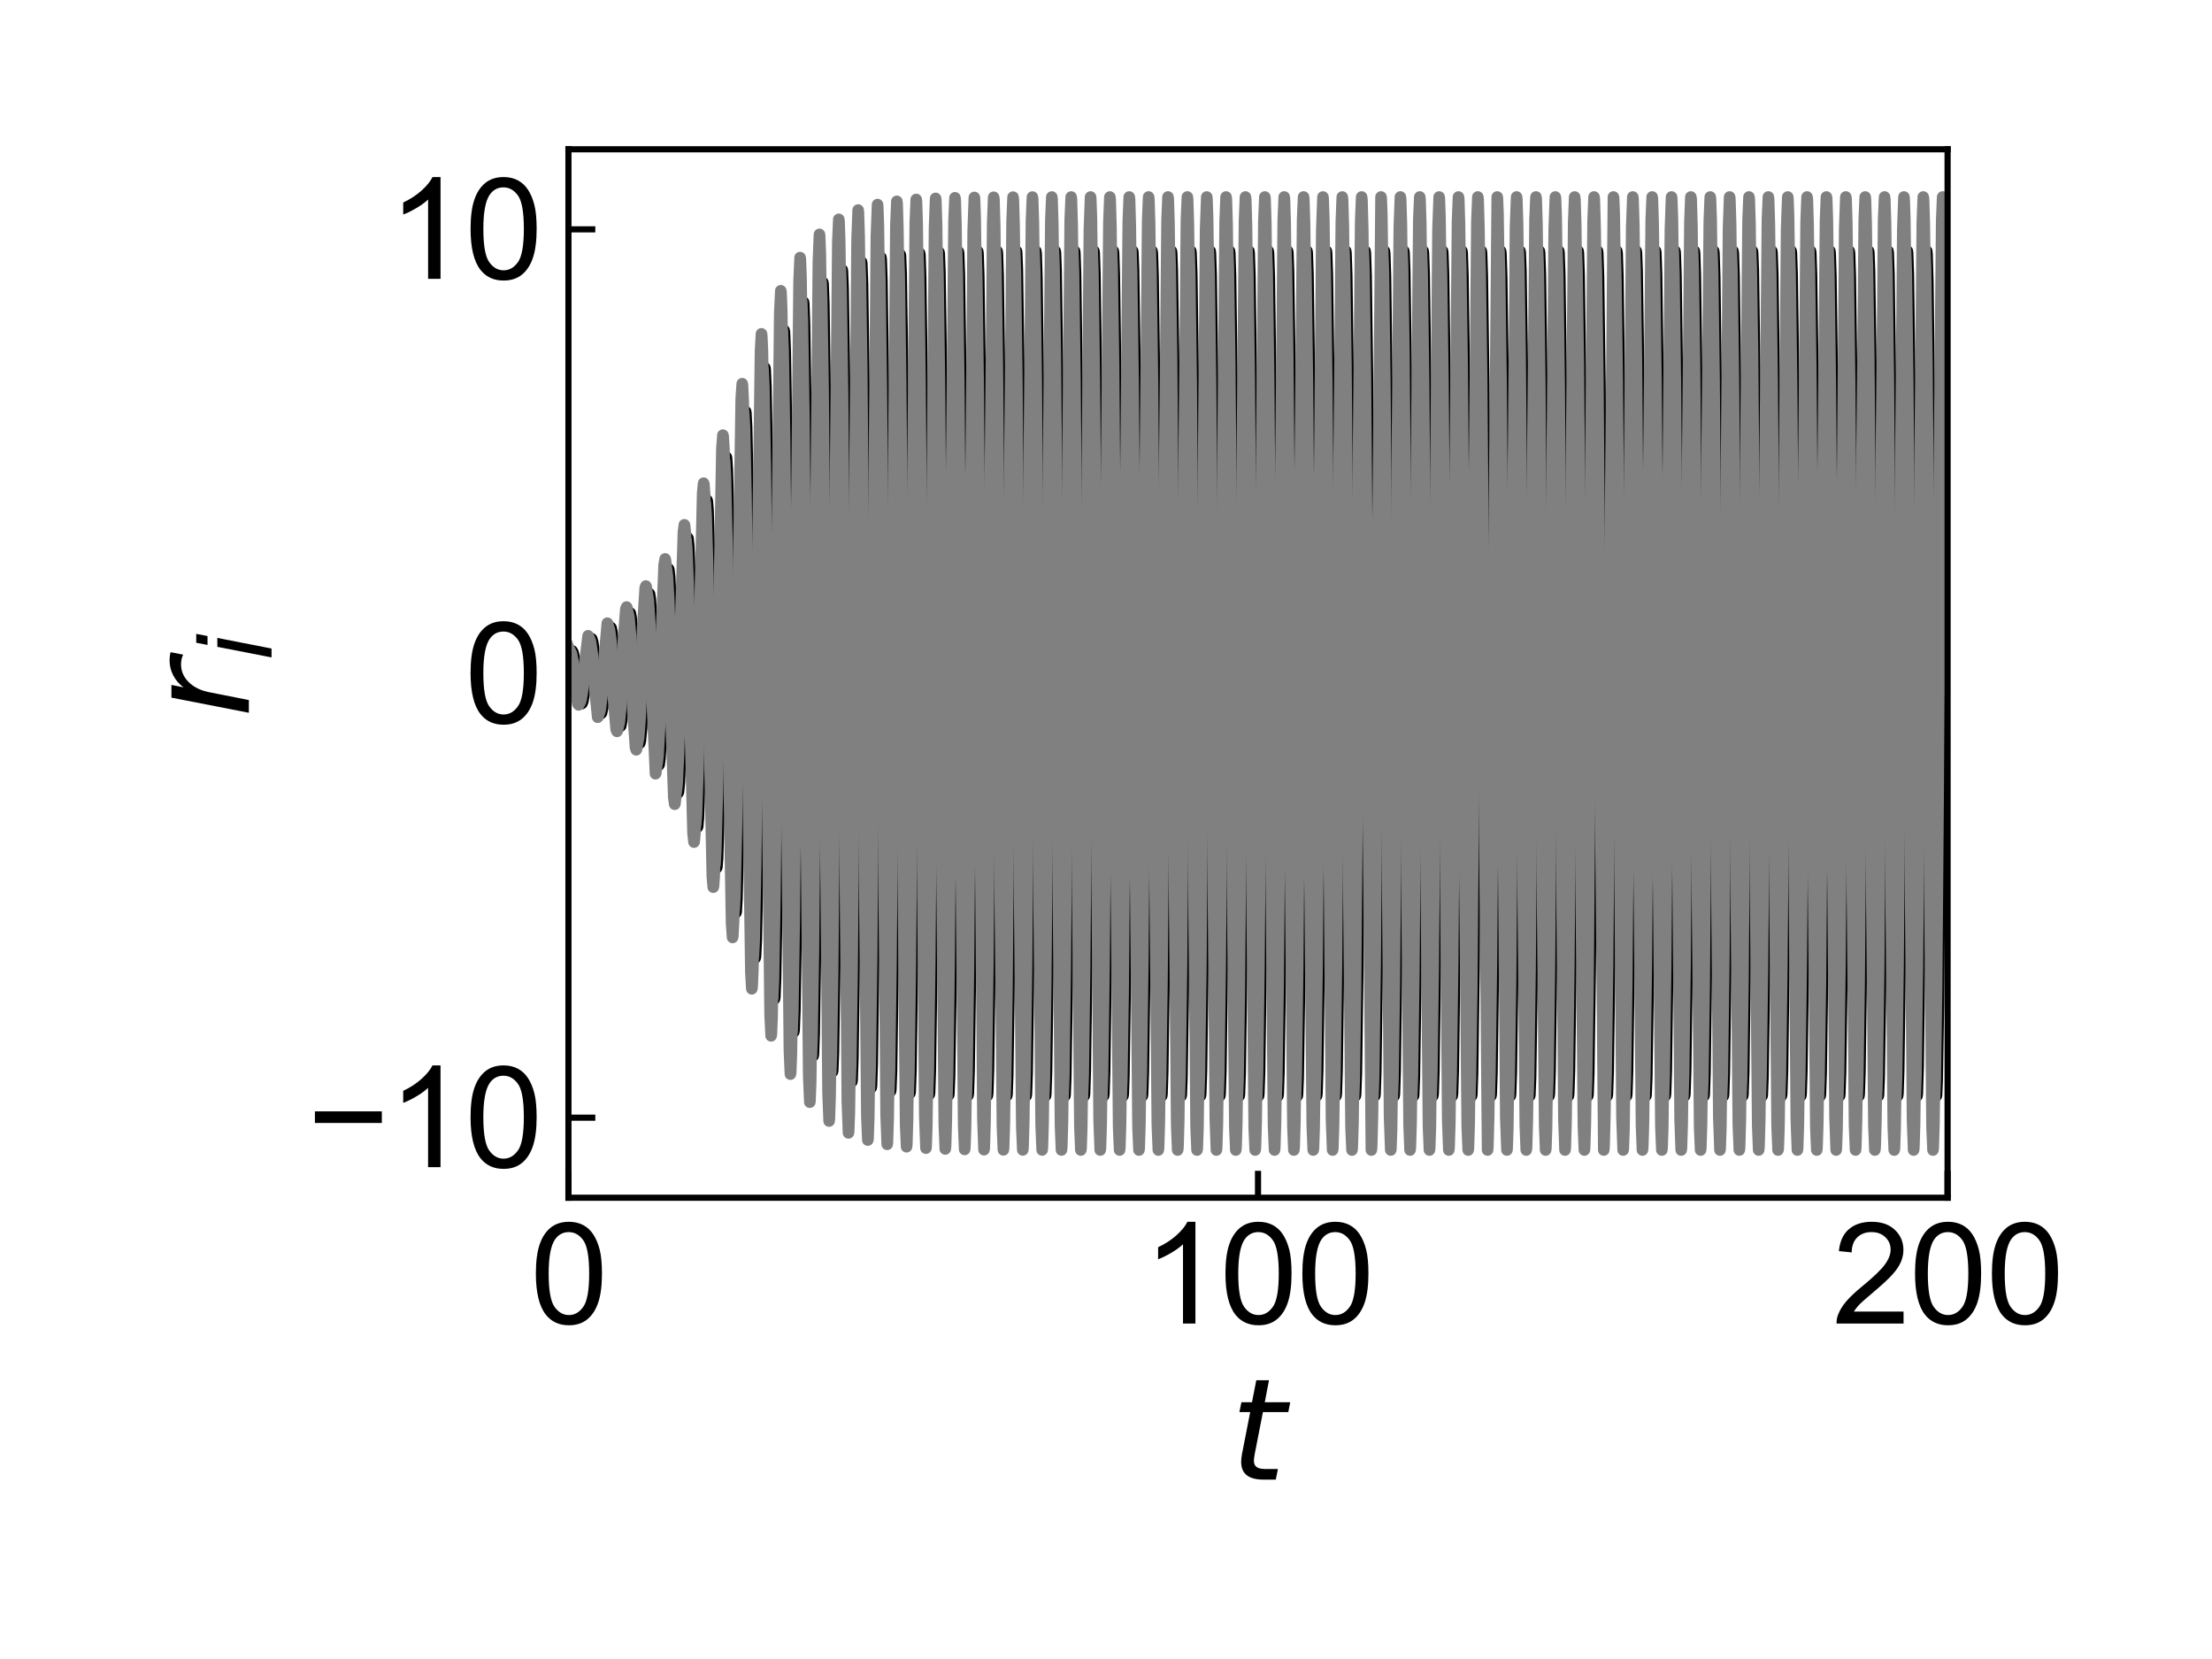 <?xml version="1.0" encoding="utf-8" standalone="no"?>
<!DOCTYPE svg PUBLIC "-//W3C//DTD SVG 1.1//EN"
  "http://www.w3.org/Graphics/SVG/1.1/DTD/svg11.dtd">
<svg xmlns:xlink="http://www.w3.org/1999/xlink" width="288pt" height="216pt" viewBox="0 0 288 216" xmlns="http://www.w3.org/2000/svg" version="1.1">
 <defs>
  <style type="text/css">*{stroke-linejoin: round; stroke-linecap: butt}</style>
 </defs>
 <g id="figure_1">
  <g id="patch_1">
   <path d="M 0 216 
L 288 216 
L 288 0 
L 0 0 
L 0 216 
z
" style="fill: none"/>
  </g>
  <g id="axes_1">
   <g id="patch_2">
    <path d="M 74.01 155.94 
L 253.575 155.94 
L 253.575 19.44 
L 74.01 19.44 
L 74.01 155.94 
z
" style="fill: none"/>
   </g>
   <g id="matplotlib.axis_1">
    <g id="xtick_1">
     <g id="line2d_1">
      <defs>
       <path id="m7b4396d4ba" d="M 0 0 
L 0 -3.5 
" style="stroke: #000000; stroke-width: 0.8"/>
      </defs>
      <g>
       <use xlink:href="#m7b4396d4ba" x="74.01" y="155.94" style="stroke: #000000; stroke-width: 0.8"/>
      </g>
     </g>
     <g id="text_1">
      <!-- 0 -->
      <g transform="translate(69.005 172.324) scale(0.18 -0.18)">
       <defs>
        <path id="ArialMT-30" d="M 266 2259 
Q 266 3072 433 3567 
Q 600 4063 929 4331 
Q 1259 4600 1759 4600 
Q 2128 4600 2406 4451 
Q 2684 4303 2865 4023 
Q 3047 3744 3150 3342 
Q 3253 2941 3253 2259 
Q 3253 1453 3087 958 
Q 2922 463 2592 192 
Q 2263 -78 1759 -78 
Q 1097 -78 719 397 
Q 266 969 266 2259 
z
M 844 2259 
Q 844 1131 1108 757 
Q 1372 384 1759 384 
Q 2147 384 2411 759 
Q 2675 1134 2675 2259 
Q 2675 3391 2411 3762 
Q 2147 4134 1753 4134 
Q 1366 4134 1134 3806 
Q 844 3388 844 2259 
z
" transform="scale(0.016)"/>
       </defs>
       <use xlink:href="#ArialMT-30"/>
      </g>
     </g>
    </g>
    <g id="xtick_2">
     <g id="line2d_2">
      <g>
       <use xlink:href="#m7b4396d4ba" x="163.792" y="155.94" style="stroke: #000000; stroke-width: 0.8"/>
      </g>
     </g>
     <g id="text_2">
      <!-- 100 -->
      <g transform="translate(148.778 172.324) scale(0.18 -0.18)">
       <defs>
        <path id="ArialMT-31" d="M 2384 0 
L 1822 0 
L 1822 3584 
Q 1619 3391 1289 3197 
Q 959 3003 697 2906 
L 697 3450 
Q 1169 3672 1522 3987 
Q 1875 4303 2022 4600 
L 2384 4600 
L 2384 0 
z
" transform="scale(0.016)"/>
       </defs>
       <use xlink:href="#ArialMT-31"/>
       <use xlink:href="#ArialMT-30" x="55.615"/>
       <use xlink:href="#ArialMT-30" x="111.23"/>
      </g>
     </g>
    </g>
    <g id="xtick_3">
     <g id="line2d_3">
      <g>
       <use xlink:href="#m7b4396d4ba" x="253.575" y="155.94" style="stroke: #000000; stroke-width: 0.8"/>
      </g>
     </g>
     <g id="text_3">
      <!-- 200 -->
      <g transform="translate(238.56 172.324) scale(0.18 -0.18)">
       <defs>
        <path id="ArialMT-32" d="M 3222 541 
L 3222 0 
L 194 0 
Q 188 203 259 391 
Q 375 700 629 1000 
Q 884 1300 1366 1694 
Q 2113 2306 2375 2664 
Q 2638 3022 2638 3341 
Q 2638 3675 2398 3904 
Q 2159 4134 1775 4134 
Q 1369 4134 1125 3890 
Q 881 3647 878 3216 
L 300 3275 
Q 359 3922 746 4261 
Q 1134 4600 1788 4600 
Q 2447 4600 2831 4234 
Q 3216 3869 3216 3328 
Q 3216 3053 3103 2787 
Q 2991 2522 2730 2228 
Q 2469 1934 1863 1422 
Q 1356 997 1212 845 
Q 1069 694 975 541 
L 3222 541 
z
" transform="scale(0.016)"/>
       </defs>
       <use xlink:href="#ArialMT-32"/>
       <use xlink:href="#ArialMT-30" x="55.615"/>
       <use xlink:href="#ArialMT-30" x="111.23"/>
      </g>
     </g>
    </g>
    <g id="text_4">
     <!-- $t$ -->
     <g transform="translate(160.192 192.786) scale(0.18 -0.18)">
      <defs>
       <path id="DejaVuSans-Oblique-74" d="M 2706 3500 
L 2619 3053 
L 1472 3053 
L 1100 1153 
Q 1081 1047 1072 975 
Q 1063 903 1063 863 
Q 1063 663 1183 572 
Q 1303 481 1569 481 
L 2150 481 
L 2053 0 
L 1503 0 
Q 991 0 739 200 
Q 488 400 488 806 
Q 488 878 497 964 
Q 506 1050 525 1153 
L 897 3053 
L 409 3053 
L 500 3500 
L 978 3500 
L 1172 4494 
L 1747 4494 
L 1556 3500 
L 2706 3500 
z
" transform="scale(0.016)"/>
      </defs>
      <use xlink:href="#DejaVuSans-Oblique-74" transform="translate(0 0.781)"/>
     </g>
    </g>
   </g>
   <g id="matplotlib.axis_2">
    <g id="ytick_1">
     <g id="line2d_4">
      <defs>
       <path id="mf463e1590d" d="M 0 0 
L 3.5 0 
" style="stroke: #000000; stroke-width: 0.8"/>
      </defs>
      <g>
       <use xlink:href="#mf463e1590d" x="74.01" y="145.52" style="stroke: #000000; stroke-width: 0.8"/>
      </g>
     </g>
     <g id="text_5">
      <!-- −10 -->
      <g transform="translate(39.977 151.962) scale(0.18 -0.18)">
       <defs>
        <path id="ArialMT-2212" d="M 3381 1997 
L 356 1997 
L 356 2522 
L 3381 2522 
L 3381 1997 
z
" transform="scale(0.016)"/>
       </defs>
       <use xlink:href="#ArialMT-2212"/>
       <use xlink:href="#ArialMT-31" x="58.398"/>
       <use xlink:href="#ArialMT-30" x="114.014"/>
      </g>
     </g>
    </g>
    <g id="ytick_2">
     <g id="line2d_5">
      <g>
       <use xlink:href="#mf463e1590d" x="74.01" y="87.69" style="stroke: #000000; stroke-width: 0.8"/>
      </g>
     </g>
     <g id="text_6">
      <!-- 0 -->
      <g transform="translate(60.5 94.132) scale(0.18 -0.18)">
       <use xlink:href="#ArialMT-30"/>
      </g>
     </g>
    </g>
    <g id="ytick_3">
     <g id="line2d_6">
      <g>
       <use xlink:href="#mf463e1590d" x="74.01" y="29.86" style="stroke: #000000; stroke-width: 0.8"/>
      </g>
     </g>
     <g id="text_7">
      <!-- 10 -->
      <g transform="translate(50.491 36.302) scale(0.18 -0.18)">
       <use xlink:href="#ArialMT-31"/>
       <use xlink:href="#ArialMT-30" x="55.615"/>
      </g>
     </g>
    </g>
    <g id="text_8">
     <!-- $r_i$ -->
     <g transform="translate(32.4 93.45) rotate(-90) scale(0.18 -0.18)">
      <defs>
       <path id="DejaVuSans-Oblique-72" d="M 2853 2969 
Q 2766 3016 2653 3041 
Q 2541 3066 2413 3066 
Q 1953 3066 1609 2717 
Q 1266 2369 1153 1784 
L 800 0 
L 225 0 
L 909 3500 
L 1484 3500 
L 1375 2956 
Q 1603 3259 1920 3421 
Q 2238 3584 2597 3584 
Q 2691 3584 2781 3573 
Q 2872 3563 2963 3538 
L 2853 2969 
z
" transform="scale(0.016)"/>
       <path id="DejaVuSans-Oblique-69" d="M 1172 4863 
L 1747 4863 
L 1606 4134 
L 1031 4134 
L 1172 4863 
z
M 909 3500 
L 1484 3500 
L 800 0 
L 225 0 
L 909 3500 
z
" transform="scale(0.016)"/>
      </defs>
      <use xlink:href="#DejaVuSans-Oblique-72"/>
      <use xlink:href="#DejaVuSans-Oblique-69" transform="translate(41.113 -16.406) scale(0.7)"/>
     </g>
    </g>
   </g>
   <g id="line2d_7">
    <path d="M 74.01 86.268 
L 74.297 84.911 
L 74.477 84.735 
L 74.486 84.74 
L 74.612 84.952 
L 74.809 85.822 
L 75.195 88.812 
L 75.617 91.441 
L 75.752 91.598 
L 75.779 91.579 
L 75.896 91.293 
L 76.102 90.046 
L 77 83.148 
L 77.054 83.192 
L 77.179 83.614 
L 77.404 85.361 
L 78.248 92.909 
L 78.329 92.818 
L 78.472 92.135 
L 78.724 89.579 
L 79.442 81.774 
L 79.523 81.695 
L 79.568 81.758 
L 79.694 82.333 
L 79.918 84.671 
L 80.753 94.581 
L 80.825 94.5 
L 80.951 93.824 
L 81.175 91.118 
L 82.01 79.774 
L 82.073 79.85 
L 82.19 80.51 
L 82.405 83.329 
L 83.276 96.776 
L 83.294 96.762 
L 83.375 96.471 
L 83.536 94.807 
L 83.833 88.863 
L 84.407 77.725 
L 84.524 77.273 
L 84.569 77.334 
L 84.677 78.018 
L 84.874 81.095 
L 85.323 92.83 
L 85.682 99.262 
L 85.781 99.616 
L 85.826 99.537 
L 85.934 98.733 
L 86.131 95.177 
L 86.598 81.213 
L 86.939 74.444 
L 87.038 74.062 
L 87.083 74.162 
L 87.191 75.105 
L 87.388 79.204 
L 87.873 95.745 
L 88.205 102.893 
L 88.286 103.229 
L 88.34 103.101 
L 88.457 101.858 
L 88.663 96.71 
L 89.543 70.024 
L 89.579 70.096 
L 89.678 71.029 
L 89.866 75.626 
L 90.243 91.874 
L 90.665 106.621 
L 90.8 107.699 
L 90.836 107.607 
L 90.935 106.519 
L 91.123 101.266 
L 91.509 82.391 
L 91.923 66.302 
L 92.057 65.131 
L 92.093 65.248 
L 92.192 66.507 
L 92.38 72.478 
L 92.775 94.272 
L 93.18 111.716 
L 93.305 112.985 
L 93.341 112.892 
L 93.431 111.768 
L 93.611 105.899 
L 93.961 85.016 
L 94.428 61.083 
L 94.562 59.516 
L 94.598 59.633 
L 94.697 61.123 
L 94.885 68.422 
L 95.272 94.71 
L 95.685 117.146 
L 95.819 118.829 
L 95.855 118.687 
L 95.954 117.006 
L 96.142 108.896 
L 96.538 79.197 
L 96.942 55.368 
L 97.076 53.57 
L 97.112 53.738 
L 97.211 55.611 
L 97.4 64.531 
L 97.795 96.966 
L 98.199 122.813 
L 98.324 124.727 
L 98.369 124.534 
L 98.468 122.475 
L 98.657 112.771 
L 99.061 76.858 
L 99.456 49.911 
L 99.581 47.879 
L 99.626 48.096 
L 99.725 50.325 
L 99.914 60.76 
L 100.318 99.196 
L 100.713 127.91 
L 100.838 130.061 
L 100.883 129.825 
L 100.982 127.447 
L 101.171 116.357 
L 101.584 74.689 
L 101.979 44.993 
L 102.095 43.026 
L 102.14 43.272 
L 102.239 45.771 
L 102.428 57.426 
L 102.841 101.148 
L 103.236 132.276 
L 103.352 134.352 
L 103.397 134.104 
L 103.496 131.515 
L 103.685 119.397 
L 104.098 73.922 
L 104.493 41.522 
L 104.618 39.331 
L 104.654 39.573 
L 104.753 42.22 
L 104.942 54.697 
L 105.355 101.627 
L 105.75 135.145 
L 105.875 137.46 
L 105.911 137.229 
L 106.01 134.556 
L 106.199 121.816 
L 106.603 74.804 
L 106.998 39.579 
L 107.132 36.77 
L 107.168 36.984 
L 107.267 39.654 
L 107.456 52.568 
L 107.86 100.482 
L 108.264 136.944 
L 108.389 139.53 
L 108.425 139.34 
L 108.515 137.063 
L 108.695 125.323 
L 109.054 83.157 
L 109.503 38.651 
L 109.646 35.126 
L 109.682 35.287 
L 109.772 37.519 
L 109.952 49.278 
L 110.311 91.86 
L 110.769 137.544 
L 110.912 140.825 
L 110.948 140.59 
L 111.047 137.774 
L 111.236 124.281 
L 111.649 73.336 
L 112.044 36.77 
L 112.169 34.113 
L 112.205 34.314 
L 112.304 37.053 
L 112.493 50.488 
L 112.897 100.538 
L 113.301 138.796 
L 113.435 141.603 
L 113.471 141.332 
L 113.57 138.391 
L 113.759 124.575 
L 114.181 71.727 
L 114.567 36.1 
L 114.692 33.513 
L 114.728 33.745 
L 114.827 36.592 
L 115.016 50.292 
L 115.42 100.915 
L 115.824 139.325 
L 115.95 142.064 
L 115.985 141.874 
L 116.075 139.511 
L 116.255 127.274 
L 116.614 83.313 
L 117.063 36.899 
L 117.215 33.165 
L 117.242 33.318 
L 117.332 35.582 
L 117.503 46.849 
L 117.844 87.924 
L 118.329 138.851 
L 118.473 142.331 
L 118.508 142.116 
L 118.607 139.297 
L 118.796 125.57 
L 119.2 74.62 
L 119.604 35.793 
L 119.73 32.965 
L 119.774 33.247 
L 119.873 36.246 
L 120.062 50.279 
L 120.484 103.836 
L 120.87 139.876 
L 120.996 142.483 
L 121.031 142.247 
L 121.13 139.364 
L 121.319 125.509 
L 121.732 73.189 
L 122.127 35.612 
L 122.253 32.847 
L 122.288 33.039 
L 122.378 35.42 
L 122.558 47.753 
L 122.917 92.045 
L 123.366 138.801 
L 123.519 142.569 
L 123.545 142.418 
L 123.635 140.146 
L 123.806 128.822 
L 124.147 87.52 
L 124.632 36.294 
L 124.776 32.781 
L 124.811 32.992 
L 124.91 35.814 
L 125.099 49.585 
L 125.503 100.742 
L 125.907 139.76 
L 126.033 142.617 
L 126.077 142.341 
L 126.176 139.345 
L 126.365 125.288 
L 126.787 71.571 
L 127.173 35.38 
L 127.299 32.743 
L 127.334 32.974 
L 127.433 35.849 
L 127.622 49.712 
L 128.026 100.952 
L 128.43 139.854 
L 128.556 142.647 
L 128.6 142.347 
L 128.699 139.3 
L 128.888 125.153 
L 129.31 71.364 
L 129.696 35.296 
L 129.822 32.723 
L 129.858 32.973 
L 129.956 35.898 
L 130.145 49.848 
L 130.558 102.347 
L 130.953 139.934 
L 131.079 142.665 
L 131.115 142.461 
L 131.204 140.045 
L 131.384 127.635 
L 131.743 83.209 
L 132.192 36.441 
L 132.345 32.713 
L 132.372 32.872 
L 132.461 35.176 
L 132.641 47.392 
L 133 91.662 
L 133.458 139.198 
L 133.602 142.674 
L 133.638 142.451 
L 133.736 139.597 
L 133.925 125.762 
L 134.329 74.514 
L 134.733 35.53 
L 134.859 32.705 
L 134.904 32.995 
L 135.002 36.021 
L 135.191 50.137 
L 135.613 103.929 
L 135.999 140.075 
L 136.125 142.679 
L 136.161 142.438 
L 136.259 139.534 
L 136.448 125.616 
L 136.861 73.123 
L 137.256 35.461 
L 137.382 32.7 
L 137.418 32.895 
L 137.507 35.29 
L 137.687 47.666 
L 138.046 92.074 
L 138.495 138.914 
L 138.648 142.68 
L 138.675 142.527 
L 138.764 140.244 
L 138.935 128.889 
L 139.276 87.505 
L 139.761 36.208 
L 139.905 32.697 
L 139.941 32.911 
L 140.039 35.741 
L 140.228 49.54 
L 140.632 100.771 
L 141.036 139.825 
L 141.162 142.681 
L 141.207 142.402 
L 141.305 139.399 
L 141.494 125.32 
L 141.916 71.545 
L 142.302 35.33 
L 142.428 32.696 
L 142.464 32.928 
L 142.562 35.808 
L 142.751 49.688 
L 143.155 100.971 
L 143.559 139.891 
L 143.685 142.683 
L 143.73 142.382 
L 143.828 139.329 
L 144.017 125.17 
L 144.439 71.348 
L 144.825 35.267 
L 144.951 32.696 
L 144.987 32.947 
L 145.085 35.876 
L 145.274 49.836 
L 145.687 102.36 
L 146.082 139.956 
L 146.208 142.685 
L 146.244 142.48 
L 146.333 140.062 
L 146.513 127.644 
L 146.872 83.201 
L 147.321 36.424 
L 147.474 32.697 
L 147.501 32.858 
L 147.59 35.164 
L 147.77 47.385 
L 148.129 91.669 
L 148.587 139.211 
L 148.731 142.686 
L 148.767 142.462 
L 148.865 139.606 
L 149.054 125.766 
L 149.458 74.506 
L 149.862 35.519 
L 149.988 32.696 
L 150.033 32.987 
L 150.131 36.015 
L 150.32 50.136 
L 150.742 103.936 
L 151.128 140.083 
L 151.254 142.685 
L 151.29 142.444 
L 151.388 139.538 
L 151.577 125.617 
L 151.99 73.117 
L 152.385 35.454 
L 152.511 32.695 
L 152.547 32.891 
L 152.636 35.287 
L 152.816 47.666 
L 153.175 92.079 
L 153.624 138.92 
L 153.777 142.684 
L 153.804 142.53 
L 153.893 140.246 
L 154.064 128.888 
L 154.405 87.5 
L 154.89 36.204 
L 155.034 32.694 
L 155.07 32.908 
L 155.168 35.74 
L 155.357 49.542 
L 155.761 100.776 
L 156.165 139.829 
L 156.291 142.683 
L 156.336 142.404 
L 156.434 139.399 
L 156.623 125.318 
L 157.045 71.54 
L 157.431 35.327 
L 157.557 32.694 
L 157.593 32.927 
L 157.691 35.808 
L 157.88 49.69 
L 158.284 100.976 
L 158.688 139.894 
L 158.814 142.685 
L 158.859 142.382 
L 158.957 139.329 
L 159.146 125.167 
L 159.568 71.343 
L 159.954 35.264 
L 160.08 32.695 
L 160.116 32.946 
L 160.214 35.877 
L 160.403 49.839 
L 160.816 102.365 
L 161.211 139.958 
L 161.337 142.686 
L 161.373 142.481 
L 161.472 139.673 
L 161.66 125.911 
L 162.064 74.702 
L 162.468 35.583 
L 162.603 32.697 
L 162.639 32.966 
L 162.738 35.946 
L 162.926 49.989 
L 163.339 102.563 
L 163.734 140.022 
L 163.86 142.686 
L 163.896 142.462 
L 163.995 139.605 
L 164.183 125.763 
L 164.587 74.502 
L 164.991 35.518 
L 165.117 32.696 
L 165.162 32.987 
L 165.261 36.016 
L 165.449 50.139 
L 165.871 103.941 
L 166.257 140.085 
L 166.383 142.685 
L 166.419 142.443 
L 166.518 139.537 
L 166.706 125.614 
L 167.119 73.112 
L 167.514 35.453 
L 167.64 32.695 
L 167.676 32.891 
L 167.766 35.288 
L 167.945 47.669 
L 168.304 92.084 
L 168.753 138.921 
L 168.906 142.684 
L 168.933 142.53 
L 169.023 140.245 
L 169.193 128.886 
L 169.534 87.495 
L 170.019 36.202 
L 170.163 32.694 
L 170.199 32.909 
L 170.298 35.742 
L 170.486 49.545 
L 170.89 100.78 
L 171.294 139.83 
L 171.42 142.683 
L 171.465 142.403 
L 171.564 139.398 
L 171.752 125.315 
L 172.174 71.536 
L 172.56 35.326 
L 172.686 32.694 
L 172.722 32.927 
L 172.821 35.81 
L 173.009 49.693 
L 173.422 102.171 
L 173.817 139.896 
L 173.943 142.685 
L 173.988 142.382 
L 174.087 139.327 
L 174.275 125.164 
L 174.697 71.339 
L 175.083 35.263 
L 175.209 32.695 
L 175.245 32.946 
L 175.344 35.878 
L 175.532 49.842 
L 175.945 102.369 
L 176.34 139.96 
L 176.466 142.686 
L 176.502 142.48 
L 176.601 139.671 
L 176.789 125.908 
L 177.193 74.697 
L 177.597 35.582 
L 177.732 32.697 
L 177.768 32.967 
L 177.867 35.948 
L 178.055 49.992 
L 178.468 102.567 
L 178.863 140.024 
L 178.989 142.686 
L 179.025 142.462 
L 179.124 139.603 
L 179.312 125.759 
L 179.716 74.498 
L 180.12 35.516 
L 180.246 32.696 
L 180.291 32.987 
L 180.39 36.018 
L 180.578 50.142 
L 181 103.945 
L 181.386 140.086 
L 181.512 142.685 
L 181.548 142.443 
L 181.647 139.535 
L 181.835 125.61 
L 182.248 73.108 
L 182.643 35.451 
L 182.769 32.695 
L 182.805 32.891 
L 182.895 35.289 
L 183.074 47.672 
L 183.433 92.088 
L 183.882 138.923 
L 184.035 142.684 
L 184.062 142.53 
L 184.152 140.244 
L 184.322 128.883 
L 184.663 87.491 
L 185.148 36.2 
L 185.292 32.694 
L 185.328 32.909 
L 185.427 35.743 
L 185.615 49.548 
L 186.019 100.785 
L 186.423 139.832 
L 186.549 142.683 
L 186.594 142.403 
L 186.693 139.396 
L 186.881 125.311 
L 187.303 71.531 
L 187.689 35.324 
L 187.815 32.694 
L 187.851 32.928 
L 187.95 35.811 
L 188.138 49.697 
L 188.551 102.175 
L 188.946 139.897 
L 189.072 142.685 
L 189.117 142.382 
L 189.216 139.326 
L 189.404 125.161 
L 189.826 71.335 
L 190.212 35.262 
L 190.338 32.695 
L 190.374 32.947 
L 190.473 35.88 
L 190.661 49.846 
L 191.074 102.373 
L 191.469 139.961 
L 191.595 142.686 
L 191.631 142.48 
L 191.73 139.67 
L 191.918 125.904 
L 192.322 74.693 
L 192.726 35.58 
L 192.861 32.697 
L 192.897 32.967 
L 192.996 35.949 
L 193.184 49.995 
L 193.597 102.572 
L 193.992 140.025 
L 194.118 142.686 
L 194.154 142.462 
L 194.253 139.602 
L 194.441 125.756 
L 194.845 74.493 
L 195.249 35.515 
L 195.375 32.696 
L 195.42 32.988 
L 195.519 36.019 
L 195.707 50.145 
L 196.129 103.949 
L 196.515 140.088 
L 196.641 142.685 
L 196.677 142.443 
L 196.776 139.534 
L 196.964 125.607 
L 197.377 73.104 
L 197.772 35.45 
L 197.898 32.695 
L 197.934 32.892 
L 198.024 35.291 
L 198.203 47.676 
L 198.563 92.092 
L 199.011 138.925 
L 199.164 142.684 
L 199.191 142.529 
L 199.281 140.242 
L 199.451 128.88 
L 199.793 87.486 
L 200.277 36.199 
L 200.421 32.694 
L 200.457 32.909 
L 200.556 35.745 
L 200.744 49.551 
L 201.148 100.789 
L 201.552 139.833 
L 201.678 142.683 
L 201.723 142.402 
L 201.822 139.395 
L 202.01 125.308 
L 202.432 71.527 
L 202.818 35.323 
L 202.944 32.694 
L 202.98 32.928 
L 203.079 35.813 
L 203.267 49.7 
L 203.68 102.179 
L 204.075 139.898 
L 204.201 142.685 
L 204.246 142.381 
L 204.345 139.324 
L 204.533 125.158 
L 204.955 71.33 
L 205.341 35.26 
L 205.467 32.695 
L 205.503 32.947 
L 205.602 35.881 
L 205.79 49.849 
L 206.203 102.378 
L 206.598 139.963 
L 206.724 142.686 
L 206.76 142.479 
L 206.859 139.668 
L 207.047 125.901 
L 207.451 74.689 
L 207.855 35.579 
L 207.99 32.697 
L 208.026 32.967 
L 208.125 35.951 
L 208.313 49.999 
L 208.726 102.576 
L 209.121 140.026 
L 209.247 142.686 
L 209.283 142.461 
L 209.382 139.601 
L 209.57 125.753 
L 209.974 74.489 
L 210.378 35.513 
L 210.504 32.696 
L 210.549 32.988 
L 210.648 36.021 
L 210.836 50.149 
L 211.258 103.953 
L 211.644 140.089 
L 211.77 142.685 
L 211.806 142.442 
L 211.905 139.532 
L 212.093 125.604 
L 212.506 73.099 
L 212.901 35.449 
L 213.027 32.695 
L 213.063 32.892 
L 213.153 35.292 
L 213.332 47.679 
L 213.692 92.097 
L 214.141 138.926 
L 214.293 142.684 
L 214.32 142.529 
L 214.41 140.241 
L 214.581 128.877 
L 214.922 87.482 
L 215.407 36.197 
L 215.55 32.694 
L 215.586 32.91 
L 215.685 35.746 
L 215.873 49.555 
L 216.277 100.793 
L 216.682 139.835 
L 216.807 142.683 
L 216.852 142.402 
L 216.951 139.393 
L 217.139 125.305 
L 217.561 71.523 
L 217.948 35.321 
L 218.073 32.694 
L 218.109 32.928 
L 218.208 35.814 
L 218.396 49.703 
L 218.809 102.184 
L 219.205 139.9 
L 219.33 142.685 
L 219.375 142.381 
L 219.474 139.323 
L 219.662 125.154 
L 220.084 71.326 
L 220.471 35.259 
L 220.596 32.695 
L 220.632 32.948 
L 220.731 35.883 
L 220.919 49.852 
L 221.332 102.382 
L 221.728 139.964 
L 221.853 142.686 
L 221.889 142.479 
L 221.988 139.667 
L 222.176 125.898 
L 222.581 74.684 
L 222.985 35.577 
L 223.119 32.697 
L 223.155 32.968 
L 223.254 35.952 
L 223.442 50.002 
L 223.864 103.761 
L 224.251 140.028 
L 224.376 142.686 
L 224.412 142.461 
L 224.511 139.599 
L 224.7 125.75 
L 225.104 74.484 
L 225.508 35.512 
L 225.633 32.696 
L 225.678 32.989 
L 225.777 36.023 
L 225.966 50.152 
L 226.387 103.958 
L 226.774 140.09 
L 226.899 142.685 
L 226.935 142.442 
L 227.034 139.531 
L 227.223 125.601 
L 227.636 73.095 
L 228.031 35.447 
L 228.156 32.695 
L 228.192 32.892 
L 228.282 35.294 
L 228.462 47.682 
L 228.821 92.101 
L 229.27 138.928 
L 229.422 142.684 
L 229.449 142.529 
L 229.539 140.24 
L 229.71 128.874 
L 230.051 87.477 
L 230.536 36.196 
L 230.679 32.694 
L 230.715 32.91 
L 230.814 35.748 
L 231.003 49.558 
L 231.407 100.798 
L 231.811 139.836 
L 231.936 142.683 
L 231.981 142.401 
L 232.08 139.392 
L 232.269 125.301 
L 232.691 71.518 
L 233.077 35.32 
L 233.202 32.694 
L 233.238 32.929 
L 233.337 35.816 
L 233.526 49.706 
L 233.939 102.188 
L 234.334 139.901 
L 234.459 142.685 
L 234.504 142.38 
L 234.603 139.321 
L 234.792 125.151 
L 235.214 71.322 
L 235.6 35.258 
L 235.725 32.695 
L 235.761 32.948 
L 235.86 35.884 
L 236.049 49.855 
L 236.462 102.386 
L 236.857 139.965 
L 236.982 142.686 
L 237.018 142.479 
L 237.117 139.665 
L 237.306 125.895 
L 237.71 74.68 
L 238.114 35.576 
L 238.248 32.697 
L 238.284 32.968 
L 238.383 35.954 
L 238.572 50.005 
L 238.994 103.765 
L 239.38 140.029 
L 239.505 142.686 
L 239.541 142.46 
L 239.64 139.598 
L 239.829 125.746 
L 240.233 74.48 
L 240.637 35.511 
L 240.762 32.696 
L 240.807 32.989 
L 240.906 36.024 
L 241.095 50.155 
L 241.517 103.962 
L 241.903 140.092 
L 242.028 142.685 
L 242.064 142.441 
L 242.163 139.529 
L 242.352 125.598 
L 242.765 73.091 
L 243.16 35.446 
L 243.285 32.695 
L 243.321 32.893 
L 243.411 35.295 
L 243.591 47.685 
L 243.95 92.106 
L 244.399 138.929 
L 244.551 142.684 
L 244.578 142.528 
L 244.668 140.238 
L 244.839 128.871 
L 245.18 87.473 
L 245.665 36.194 
L 245.808 32.694 
L 245.844 32.911 
L 245.943 35.749 
L 246.132 49.561 
L 246.536 100.802 
L 246.94 139.838 
L 247.065 142.683 
L 247.11 142.401 
L 247.209 139.39 
L 247.398 125.298 
L 247.82 71.514 
L 248.206 35.319 
L 248.331 32.694 
L 248.367 32.929 
L 248.466 35.817 
L 248.655 49.71 
L 249.068 102.192 
L 249.463 139.903 
L 249.588 142.685 
L 249.633 142.38 
L 249.741 138.883 
L 249.939 123.309 
L 250.854 32.695 
L 250.899 33.081 
L 251.007 36.764 
L 251.214 53.578 
L 252.111 142.686 
L 252.138 142.571 
L 252.219 140.753 
L 252.381 130.843 
L 252.695 94.223 
L 253.225 36.412 
L 253.377 32.697 
L 253.404 32.86 
L 253.494 35.173 
L 253.575 39.499 
L 253.575 39.499 
" clip-path="url(#pf008c7004a)" style="fill: none; stroke: #000000; stroke-width: 1.5; stroke-linecap: square"/>
   </g>
   <g id="line2d_8">
    <path d="M 74.01 84.241 
L 74.217 84.718 
L 74.414 85.122 
L 74.639 86.274 
L 75.483 91.496 
L 75.509 91.486 
L 75.617 91.271 
L 75.806 90.264 
L 76.183 86.7 
L 76.605 83.459 
L 76.749 83.231 
L 76.775 83.251 
L 76.892 83.575 
L 77.099 85.005 
L 77.997 92.831 
L 78.041 92.788 
L 78.158 92.374 
L 78.374 90.565 
L 79.245 81.777 
L 79.272 81.791 
L 79.37 82.074 
L 79.55 83.469 
L 79.9 88.429 
L 80.367 94.123 
L 80.502 94.485 
L 80.538 94.453 
L 80.645 94.025 
L 80.843 92.045 
L 81.274 84.7 
L 81.642 80.181 
L 81.759 79.885 
L 81.795 79.927 
L 81.902 80.432 
L 82.1 82.729 
L 82.54 91.353 
L 82.899 96.326 
L 83.007 96.65 
L 83.052 96.594 
L 83.159 95.997 
L 83.357 93.336 
L 83.815 83.029 
L 84.165 77.712 
L 84.264 77.416 
L 84.309 77.489 
L 84.416 78.191 
L 84.614 81.271 
L 85.081 93.319 
L 85.422 99.134 
L 85.521 99.454 
L 85.566 99.362 
L 85.682 98.43 
L 85.889 94.542 
L 86.769 74.241 
L 86.805 74.292 
L 86.903 74.994 
L 87.083 78.26 
L 87.442 89.915 
L 87.891 102.191 
L 88.026 103.031 
L 88.062 102.963 
L 88.16 102.138 
L 88.349 98.117 
L 88.735 83.599 
L 89.148 71.16 
L 89.283 70.242 
L 89.319 70.329 
L 89.417 71.295 
L 89.606 75.911 
L 89.992 92.431 
L 90.405 106.465 
L 90.531 107.466 
L 90.576 107.354 
L 90.683 106.067 
L 90.881 100.261 
L 91.33 78.15 
L 91.689 66.05 
L 91.788 65.375 
L 91.833 65.517 
L 91.94 67.004 
L 92.138 73.603 
L 92.605 99.484 
L 92.946 112.011 
L 93.045 112.733 
L 93.09 112.557 
L 93.197 110.852 
L 93.395 103.399 
L 93.88 73.365 
L 94.212 60.396 
L 94.302 59.768 
L 94.347 59.98 
L 94.454 61.919 
L 94.661 70.781 
L 95.55 118.593 
L 95.595 118.419 
L 95.694 116.671 
L 95.882 108.487 
L 96.286 78.194 
L 96.681 55.456 
L 96.807 53.78 
L 96.843 53.911 
L 96.942 55.675 
L 97.13 64.381 
L 97.516 95.744 
L 97.929 122.509 
L 98.064 124.555 
L 98.1 124.402 
L 98.199 122.458 
L 98.387 112.969 
L 98.782 78.154 
L 99.195 49.896 
L 99.321 48.003 
L 99.357 48.175 
L 99.456 50.287 
L 99.644 60.509 
L 100.039 97.835 
L 100.443 127.692 
L 100.578 129.993 
L 100.614 129.806 
L 100.713 127.547 
L 100.901 116.662 
L 101.296 77.052 
L 101.7 45.463 
L 101.835 43.031 
L 101.871 43.228 
L 101.97 45.607 
L 102.158 57.065 
L 102.562 99.692 
L 102.966 132.175 
L 103.092 134.41 
L 103.128 134.21 
L 103.227 131.742 
L 103.415 119.81 
L 103.819 75.415 
L 104.223 41.571 
L 104.349 39.212 
L 104.385 39.407 
L 104.484 41.934 
L 104.672 54.237 
L 105.076 100.103 
L 105.48 135.143 
L 105.606 137.632 
L 105.642 137.448 
L 105.732 135.249 
L 105.911 123.904 
L 106.27 83.087 
L 106.719 39.95 
L 106.863 36.553 
L 106.899 36.719 
L 106.989 38.915 
L 107.168 50.418 
L 107.527 92.031 
L 107.985 136.631 
L 108.129 139.787 
L 108.156 139.642 
L 108.246 137.473 
L 108.416 126.669 
L 108.758 87.192 
L 109.242 38.153 
L 109.386 34.83 
L 109.422 35.049 
L 109.521 37.812 
L 109.709 51.181 
L 110.113 100.745 
L 110.517 138.451 
L 110.643 141.145 
L 110.679 140.957 
L 110.769 138.632 
L 110.948 126.581 
L 111.308 83.241 
L 111.756 37.444 
L 111.909 33.774 
L 111.936 33.929 
L 112.026 36.183 
L 112.196 47.361 
L 112.538 88.085 
L 113.022 138.546 
L 113.166 141.965 
L 113.202 141.742 
L 113.301 138.913 
L 113.489 125.221 
L 113.893 74.496 
L 114.297 35.917 
L 114.423 33.143 
L 114.468 33.441 
L 114.567 36.467 
L 114.755 50.522 
L 115.177 104.01 
L 115.563 139.894 
L 115.689 142.446 
L 115.725 142.194 
L 115.824 139.269 
L 116.012 125.346 
L 116.425 72.965 
L 116.82 35.481 
L 116.946 32.774 
L 116.982 32.984 
L 117.081 35.802 
L 117.269 49.574 
L 117.673 100.78 
L 118.077 139.86 
L 118.203 142.723 
L 118.248 142.447 
L 118.347 139.444 
L 118.535 125.354 
L 118.957 71.495 
L 119.343 35.203 
L 119.469 32.562 
L 119.505 32.795 
L 119.604 35.683 
L 119.792 49.602 
L 120.196 101.043 
L 120.6 140.088 
L 120.726 142.886 
L 120.771 142.582 
L 120.87 139.514 
L 121.058 125.293 
L 121.48 71.243 
L 121.866 35.017 
L 121.992 32.442 
L 122.028 32.695 
L 122.127 35.645 
L 122.315 49.683 
L 122.728 102.475 
L 123.123 140.246 
L 123.249 142.979 
L 123.285 142.77 
L 123.384 139.94 
L 123.572 126.092 
L 123.976 74.588 
L 124.381 35.266 
L 124.515 32.374 
L 124.551 32.648 
L 124.65 35.654 
L 124.838 49.794 
L 125.26 103.884 
L 125.646 140.363 
L 125.772 143.031 
L 125.808 142.803 
L 125.907 139.918 
L 126.095 125.972 
L 126.499 74.372 
L 126.904 35.16 
L 127.029 32.333 
L 127.074 32.631 
L 127.173 35.69 
L 127.361 49.923 
L 127.783 104.096 
L 128.17 140.456 
L 128.295 143.06 
L 128.331 142.813 
L 128.43 139.875 
L 128.618 125.839 
L 129.031 72.964 
L 129.427 35.073 
L 129.552 32.31 
L 129.588 32.511 
L 129.678 34.936 
L 129.858 47.422 
L 130.217 92.164 
L 130.666 139.304 
L 130.818 143.076 
L 130.845 142.917 
L 130.935 140.606 
L 131.106 129.147 
L 131.447 87.443 
L 131.932 35.812 
L 132.075 32.296 
L 132.111 32.517 
L 132.21 35.383 
L 132.398 49.305 
L 132.803 100.925 
L 133.207 140.227 
L 133.332 143.085 
L 133.377 142.798 
L 133.476 139.759 
L 133.664 125.552 
L 134.086 71.368 
L 134.473 34.925 
L 134.598 32.289 
L 134.634 32.529 
L 134.733 35.445 
L 134.921 49.451 
L 135.335 102.328 
L 135.73 140.298 
L 135.855 143.092 
L 135.891 142.899 
L 135.981 140.495 
L 136.161 128.041 
L 136.52 83.313 
L 136.969 36.096 
L 137.121 32.286 
L 137.148 32.438 
L 137.238 34.729 
L 137.409 46.155 
L 137.75 87.837 
L 138.235 139.545 
L 138.378 143.096 
L 138.414 142.884 
L 138.513 140.042 
L 138.702 126.155 
L 139.106 74.549 
L 139.51 35.175 
L 139.644 32.286 
L 139.68 32.562 
L 139.779 35.579 
L 139.968 49.748 
L 140.39 103.919 
L 140.776 140.432 
L 140.901 143.098 
L 140.937 142.868 
L 141.036 139.975 
L 141.225 126.007 
L 141.629 74.347 
L 142.033 35.108 
L 142.158 32.283 
L 142.203 32.582 
L 142.302 35.648 
L 142.491 49.899 
L 142.913 104.117 
L 143.299 140.496 
L 143.424 143.098 
L 143.46 142.849 
L 143.559 139.907 
L 143.748 125.857 
L 144.161 72.947 
L 144.556 35.042 
L 144.681 32.281 
L 144.717 32.484 
L 144.807 34.912 
L 144.987 47.408 
L 145.346 92.174 
L 145.795 139.327 
L 145.947 143.097 
L 145.974 142.938 
L 146.064 140.623 
L 146.235 129.158 
L 146.576 87.437 
L 147.061 35.794 
L 147.204 32.28 
L 147.24 32.501 
L 147.339 35.37 
L 147.528 49.299 
L 147.932 100.935 
L 148.336 140.241 
L 148.461 143.098 
L 148.506 142.809 
L 148.605 139.768 
L 148.794 125.556 
L 149.216 71.359 
L 149.602 34.914 
L 149.727 32.28 
L 149.763 32.52 
L 149.862 35.438 
L 150.051 49.449 
L 150.464 102.335 
L 150.859 140.307 
L 150.984 143.099 
L 151.02 142.906 
L 151.11 140.5 
L 151.29 128.042 
L 151.649 83.307 
L 152.098 36.089 
L 152.25 32.281 
L 152.277 32.434 
L 152.367 34.726 
L 152.538 46.155 
L 152.879 87.842 
L 153.364 139.55 
L 153.507 143.1 
L 153.543 142.888 
L 153.642 140.044 
L 153.831 126.154 
L 154.235 74.544 
L 154.639 35.171 
L 154.773 32.283 
L 154.809 32.56 
L 154.908 35.577 
L 155.097 49.75 
L 155.519 103.924 
L 155.905 140.435 
L 156.03 143.1 
L 156.066 142.869 
L 156.165 139.976 
L 156.354 126.005 
L 156.758 74.342 
L 157.162 35.105 
L 157.287 32.281 
L 157.332 32.581 
L 157.431 35.648 
L 157.62 49.901 
L 158.042 104.122 
L 158.428 140.499 
L 158.553 143.099 
L 158.589 142.85 
L 158.688 139.907 
L 158.877 125.855 
L 159.29 72.943 
L 159.685 35.04 
L 159.81 32.28 
L 159.846 32.483 
L 159.936 34.912 
L 160.116 47.41 
L 160.475 92.178 
L 160.924 139.33 
L 161.076 143.098 
L 161.103 142.939 
L 161.193 140.623 
L 161.364 129.155 
L 161.705 87.432 
L 162.19 35.792 
L 162.333 32.28 
L 162.369 32.501 
L 162.468 35.371 
L 162.657 49.302 
L 163.061 100.939 
L 163.465 140.243 
L 163.59 143.098 
L 163.635 142.809 
L 163.734 139.766 
L 163.923 125.553 
L 164.345 71.355 
L 164.731 34.912 
L 164.856 32.28 
L 164.892 32.52 
L 164.991 35.439 
L 165.18 49.452 
L 165.593 102.34 
L 165.988 140.308 
L 166.113 143.1 
L 166.149 142.905 
L 166.239 140.499 
L 166.419 128.039 
L 166.778 83.303 
L 167.227 36.087 
L 167.379 32.281 
L 167.406 32.434 
L 167.496 34.727 
L 167.667 46.158 
L 168.008 87.847 
L 168.493 139.552 
L 168.637 143.1 
L 168.672 142.888 
L 168.771 140.043 
L 168.96 126.151 
L 169.364 74.539 
L 169.768 35.169 
L 169.903 32.283 
L 169.938 32.56 
L 170.037 35.579 
L 170.226 49.753 
L 170.648 103.928 
L 171.034 140.437 
L 171.16 143.1 
L 171.195 142.869 
L 171.294 139.974 
L 171.483 126.001 
L 171.887 74.338 
L 172.291 35.103 
L 172.417 32.281 
L 172.461 32.582 
L 172.56 35.65 
L 172.749 49.904 
L 173.171 104.127 
L 173.557 140.5 
L 173.683 143.1 
L 173.718 142.85 
L 173.817 139.905 
L 174.006 125.851 
L 174.419 72.938 
L 174.814 35.039 
L 174.94 32.28 
L 174.975 32.484 
L 175.065 34.913 
L 175.245 47.413 
L 175.604 92.183 
L 176.053 139.332 
L 176.206 143.098 
L 176.232 142.938 
L 176.322 140.621 
L 176.493 129.152 
L 176.834 87.427 
L 177.319 35.791 
L 177.463 32.28 
L 177.498 32.502 
L 177.597 35.372 
L 177.786 49.305 
L 178.19 100.943 
L 178.594 140.244 
L 178.72 143.098 
L 178.764 142.809 
L 178.863 139.765 
L 179.052 125.55 
L 179.474 71.35 
L 179.86 34.911 
L 179.986 32.28 
L 180.021 32.521 
L 180.12 35.441 
L 180.309 49.455 
L 180.722 102.344 
L 181.117 140.31 
L 181.243 143.1 
L 181.279 142.905 
L 181.368 140.497 
L 181.548 128.036 
L 181.907 83.298 
L 182.356 36.085 
L 182.509 32.281 
L 182.536 32.434 
L 182.625 34.729 
L 182.796 46.161 
L 183.137 87.851 
L 183.622 139.554 
L 183.766 143.1 
L 183.802 142.887 
L 183.9 140.041 
L 184.089 126.148 
L 184.493 74.535 
L 184.897 35.168 
L 185.032 32.283 
L 185.068 32.561 
L 185.166 35.58 
L 185.355 49.756 
L 185.777 103.933 
L 186.163 140.438 
L 186.289 143.1 
L 186.325 142.869 
L 186.423 139.973 
L 186.612 125.998 
L 187.016 74.334 
L 187.42 35.102 
L 187.546 32.281 
L 187.591 32.582 
L 187.689 35.651 
L 187.878 49.908 
L 188.3 104.131 
L 188.686 140.501 
L 188.812 143.099 
L 188.848 142.849 
L 188.946 139.904 
L 189.135 125.848 
L 189.548 72.934 
L 189.943 35.037 
L 190.069 32.28 
L 190.105 32.484 
L 190.194 34.915 
L 190.374 47.417 
L 190.733 92.187 
L 191.182 139.333 
L 191.335 143.098 
L 191.362 142.938 
L 191.451 140.62 
L 191.622 129.149 
L 191.963 87.423 
L 192.448 35.789 
L 192.592 32.28 
L 192.628 32.502 
L 192.726 35.374 
L 192.915 49.309 
L 193.319 100.948 
L 193.723 140.246 
L 193.849 143.098 
L 193.894 142.808 
L 193.992 139.763 
L 194.181 125.546 
L 194.603 71.346 
L 194.989 34.909 
L 195.115 32.28 
L 195.151 32.521 
L 195.249 35.442 
L 195.438 49.458 
L 195.851 102.348 
L 196.246 140.311 
L 196.372 143.1 
L 196.408 142.905 
L 196.497 140.496 
L 196.677 128.033 
L 197.036 83.294 
L 197.485 36.084 
L 197.638 32.281 
L 197.665 32.434 
L 197.754 34.73 
L 197.925 46.164 
L 198.266 87.856 
L 198.751 139.555 
L 198.895 143.1 
L 198.931 142.887 
L 199.029 140.04 
L 199.218 126.145 
L 199.622 74.531 
L 200.026 35.166 
L 200.152 32.283 
L 200.197 32.561 
L 200.295 35.582 
L 200.484 49.76 
L 200.906 103.937 
L 201.292 140.44 
L 201.418 143.1 
L 201.454 142.868 
L 201.552 139.971 
L 201.741 125.995 
L 202.145 74.329 
L 202.549 35.101 
L 202.675 32.281 
L 202.72 32.583 
L 202.818 35.653 
L 203.007 49.911 
L 203.429 104.135 
L 203.815 140.503 
L 203.941 143.099 
L 203.977 142.849 
L 204.075 139.902 
L 204.264 125.845 
L 204.677 72.93 
L 205.072 35.036 
L 205.198 32.28 
L 205.234 32.484 
L 205.323 34.916 
L 205.503 47.42 
L 205.862 92.192 
L 206.311 139.335 
L 206.464 143.098 
L 206.491 142.938 
L 206.58 140.619 
L 206.76 128.313 
L 207.119 83.703 
L 207.577 35.787 
L 207.721 32.28 
L 207.757 32.503 
L 207.855 35.375 
L 208.044 49.312 
L 208.448 100.952 
L 208.852 140.247 
L 208.978 143.098 
L 209.023 142.808 
L 209.121 139.762 
L 209.31 125.543 
L 209.732 71.342 
L 210.118 34.908 
L 210.244 32.28 
L 210.28 32.521 
L 210.378 35.444 
L 210.567 49.462 
L 210.98 102.353 
L 211.375 140.313 
L 211.501 143.1 
L 211.537 142.904 
L 211.627 140.495 
L 211.806 128.03 
L 212.165 83.289 
L 212.614 36.082 
L 212.767 32.281 
L 212.794 32.435 
L 212.884 34.731 
L 213.054 46.167 
L 213.395 87.86 
L 213.88 139.557 
L 214.024 143.1 
L 214.06 142.886 
L 214.159 140.038 
L 214.347 126.141 
L 214.751 74.526 
L 215.155 35.165 
L 215.281 32.283 
L 215.326 32.562 
L 215.425 35.584 
L 215.613 49.763 
L 216.035 103.941 
L 216.421 140.441 
L 216.547 143.1 
L 216.583 142.868 
L 216.682 139.97 
L 216.87 125.992 
L 217.274 74.325 
L 217.678 35.099 
L 217.804 32.281 
L 217.849 32.583 
L 217.948 35.654 
L 218.136 49.914 
L 218.558 104.139 
L 218.944 140.504 
L 219.07 143.099 
L 219.106 142.848 
L 219.205 139.901 
L 219.393 125.842 
L 219.806 72.925 
L 220.201 35.034 
L 220.327 32.28 
L 220.363 32.485 
L 220.453 34.918 
L 220.632 47.423 
L 220.991 92.196 
L 221.44 139.336 
L 221.593 143.098 
L 221.62 142.937 
L 221.71 140.617 
L 221.889 128.31 
L 222.248 83.698 
L 222.706 35.786 
L 222.85 32.28 
L 222.886 32.503 
L 222.985 35.377 
L 223.173 49.315 
L 223.577 100.957 
L 223.981 140.249 
L 224.107 143.098 
L 224.152 142.807 
L 224.251 139.76 
L 224.439 125.54 
L 224.861 71.337 
L 225.247 34.907 
L 225.373 32.28 
L 225.409 32.522 
L 225.508 35.445 
L 225.696 49.465 
L 226.109 102.357 
L 226.504 140.314 
L 226.63 143.1 
L 226.666 142.904 
L 226.756 140.493 
L 226.935 128.027 
L 227.294 83.285 
L 227.743 36.08 
L 227.896 32.281 
L 227.923 32.435 
L 228.013 34.733 
L 228.183 46.17 
L 228.524 87.865 
L 229.009 139.559 
L 229.153 143.1 
L 229.189 142.886 
L 229.288 140.037 
L 229.476 126.138 
L 229.88 74.522 
L 230.284 35.163 
L 230.41 32.283 
L 230.455 32.562 
L 230.554 35.585 
L 230.742 49.766 
L 231.164 103.946 
L 231.55 140.442 
L 231.676 143.1 
L 231.712 142.867 
L 231.811 139.968 
L 231.999 125.988 
L 232.403 74.321 
L 232.807 35.098 
L 232.933 32.281 
L 232.978 32.583 
L 233.077 35.656 
L 233.265 49.918 
L 233.687 104.144 
L 234.073 140.505 
L 234.199 143.099 
L 234.235 142.848 
L 234.334 139.899 
L 234.522 125.838 
L 234.935 72.921 
L 235.33 35.033 
L 235.456 32.28 
L 235.492 32.485 
L 235.582 34.919 
L 235.761 47.426 
L 236.12 92.201 
L 236.569 139.338 
L 236.722 143.098 
L 236.749 142.937 
L 236.839 140.616 
L 237.018 128.307 
L 237.377 83.694 
L 237.835 35.784 
L 237.979 32.28 
L 238.015 32.503 
L 238.114 35.378 
L 238.302 49.318 
L 238.706 100.961 
L 239.11 140.25 
L 239.236 143.098 
L 239.281 142.807 
L 239.38 139.759 
L 239.568 125.536 
L 239.99 71.333 
L 240.376 34.905 
L 240.502 32.28 
L 240.538 32.522 
L 240.637 35.447 
L 240.825 49.468 
L 241.238 102.361 
L 241.633 140.315 
L 241.759 143.1 
L 241.795 142.904 
L 241.885 140.492 
L 242.064 128.024 
L 242.423 83.28 
L 242.872 36.079 
L 243.025 32.281 
L 243.052 32.435 
L 243.142 34.734 
L 243.312 46.173 
L 243.654 87.869 
L 244.138 139.56 
L 244.282 143.1 
L 244.318 142.886 
L 244.417 140.035 
L 244.605 126.135 
L 245.009 74.517 
L 245.413 35.162 
L 245.539 32.283 
L 245.584 32.563 
L 245.683 35.587 
L 245.871 49.769 
L 246.293 103.95 
L 246.679 140.444 
L 246.805 143.1 
L 246.841 142.867 
L 246.94 139.967 
L 247.128 125.985 
L 247.532 74.316 
L 247.936 35.096 
L 248.062 32.281 
L 248.107 32.584 
L 248.206 35.658 
L 248.394 49.921 
L 248.816 104.148 
L 249.202 140.507 
L 249.328 143.099 
L 249.364 142.848 
L 249.463 139.898 
L 249.651 125.835 
L 250.064 72.917 
L 250.459 35.031 
L 250.585 32.28 
L 250.621 32.485 
L 250.711 34.92 
L 250.89 47.429 
L 251.25 92.205 
L 251.698 139.34 
L 251.851 143.098 
L 251.878 142.937 
L 251.968 140.615 
L 252.147 128.304 
L 252.507 83.689 
L 252.964 35.783 
L 253.108 32.28 
L 253.144 32.504 
L 253.243 35.38 
L 253.431 49.322 
L 253.575 65.761 
L 253.575 65.761 
" clip-path="url(#pf008c7004a)" style="fill: none; stroke: #808080; stroke-width: 1.5; stroke-linecap: square"/>
   </g>
   <g id="line2d_9">
    <path d="M 74.01 85.615 
L 74.208 84.814 
L 74.288 84.926 
L 74.45 85.704 
L 74.818 88.945 
L 75.213 91.627 
L 75.339 91.779 
L 75.366 91.756 
L 75.483 91.434 
L 75.689 90.042 
L 76.569 82.775 
L 76.605 82.804 
L 76.722 83.171 
L 76.928 84.77 
L 77.817 93.386 
L 77.862 93.346 
L 77.979 92.906 
L 78.185 91.038 
L 79.074 81.134 
L 79.11 81.168 
L 79.218 81.589 
L 79.415 83.512 
L 79.855 90.757 
L 80.223 94.993 
L 80.331 95.225 
L 80.367 95.181 
L 80.475 94.684 
L 80.672 92.452 
L 81.121 83.946 
L 81.48 79.287 
L 81.579 79.032 
L 81.624 79.091 
L 81.732 79.678 
L 81.929 82.267 
L 82.396 92.429 
L 82.737 97.352 
L 82.836 97.628 
L 82.881 97.553 
L 82.989 96.861 
L 83.186 93.861 
L 83.671 81.762 
L 84.003 76.537 
L 84.093 76.295 
L 84.138 76.39 
L 84.255 77.309 
L 84.461 81.099 
L 85.341 100.742 
L 85.377 100.687 
L 85.476 99.99 
L 85.664 96.575 
L 86.041 84.511 
L 86.463 73.561 
L 86.598 72.768 
L 86.634 72.84 
L 86.733 73.662 
L 86.921 77.606 
L 87.307 91.77 
L 87.72 103.845 
L 87.846 104.713 
L 87.891 104.619 
L 87.99 103.655 
L 88.178 99.111 
L 88.573 82.537 
L 88.977 69.271 
L 89.103 68.323 
L 89.139 68.4 
L 89.238 69.421 
L 89.417 74.137 
L 89.777 90.891 
L 90.226 108.46 
L 90.36 109.646 
L 90.396 109.545 
L 90.495 108.354 
L 90.683 102.59 
L 91.07 81.868 
L 91.483 64.196 
L 91.608 62.908 
L 91.653 63.036 
L 91.752 64.418 
L 91.94 70.979 
L 92.336 94.937 
L 92.74 114.12 
L 92.865 115.514 
L 92.901 115.413 
L 92.991 114.175 
L 93.171 107.716 
L 93.521 84.725 
L 93.988 58.372 
L 94.122 56.649 
L 94.158 56.778 
L 94.257 58.424 
L 94.446 66.474 
L 94.832 95.467 
L 95.245 120.21 
L 95.379 122.06 
L 95.415 121.902 
L 95.514 120.039 
L 95.703 111.073 
L 96.098 78.251 
L 96.502 51.93 
L 96.636 49.954 
L 96.672 50.143 
L 96.771 52.225 
L 96.96 62.113 
L 97.355 98.038 
L 97.759 126.639 
L 97.884 128.743 
L 97.929 128.521 
L 98.028 126.224 
L 98.217 115.436 
L 98.621 75.566 
L 99.016 45.695 
L 99.141 43.463 
L 99.177 43.62 
L 99.267 45.563 
L 99.447 55.694 
L 99.797 91.493 
L 100.264 132.165 
L 100.398 134.865 
L 100.434 134.692 
L 100.524 132.608 
L 100.704 121.804 
L 101.063 82.679 
L 101.521 40.705 
L 101.655 37.856 
L 101.691 38.039 
L 101.781 40.24 
L 101.961 51.627 
L 102.32 92.784 
L 102.778 136.854 
L 102.912 139.855 
L 102.948 139.669 
L 103.038 137.382 
L 103.218 125.512 
L 103.577 82.617 
L 104.035 36.692 
L 104.169 33.534 
L 104.205 33.716 
L 104.295 36.058 
L 104.475 48.306 
L 104.834 92.643 
L 105.292 140.186 
L 105.435 143.505 
L 105.462 143.337 
L 105.552 140.969 
L 105.732 128.446 
L 106.082 84.211 
L 106.549 34.007 
L 106.692 30.513 
L 106.719 30.668 
L 106.809 33.033 
L 106.98 44.876 
L 107.321 88.267 
L 107.806 142.287 
L 107.949 145.96 
L 107.985 145.721 
L 108.084 142.68 
L 108.273 127.937 
L 108.677 73.206 
L 109.081 31.529 
L 109.207 28.554 
L 109.242 28.763 
L 109.332 31.341 
L 109.512 44.691 
L 109.871 92.709 
L 110.32 143.451 
L 110.472 147.503 
L 110.499 147.327 
L 110.589 144.813 
L 110.769 131.482 
L 111.128 83.108 
L 111.586 31.119 
L 111.73 27.347 
L 111.765 27.603 
L 111.864 30.769 
L 112.053 46.033 
L 112.457 102.501 
L 112.861 145.382 
L 112.987 148.439 
L 113.022 148.225 
L 113.112 145.581 
L 113.292 131.895 
L 113.651 82.72 
L 114.1 30.797 
L 114.253 26.631 
L 114.279 26.804 
L 114.369 29.35 
L 114.54 41.99 
L 114.881 88.042 
L 115.366 145.109 
L 115.51 148.99 
L 115.545 148.743 
L 115.644 145.563 
L 115.833 130.131 
L 116.237 72.915 
L 116.641 29.363 
L 116.767 26.211 
L 116.811 26.537 
L 116.91 29.928 
L 117.099 45.73 
L 117.521 105.949 
L 117.907 146.406 
L 118.033 149.308 
L 118.068 149.034 
L 118.167 145.767 
L 118.356 130.144 
L 118.769 71.259 
L 119.164 29.045 
L 119.29 25.967 
L 119.325 26.193 
L 119.415 28.897 
L 119.595 42.821 
L 119.954 92.718 
L 120.403 145.289 
L 120.556 149.489 
L 120.583 149.311 
L 120.672 146.726 
L 120.843 133.929 
L 121.184 87.37 
L 121.669 29.743 
L 121.813 25.828 
L 121.849 26.077 
L 121.947 29.286 
L 122.136 44.851 
L 122.54 102.526 
L 122.944 146.414 
L 123.07 149.595 
L 123.115 149.269 
L 123.213 145.862 
L 123.402 129.968 
L 123.824 69.391 
L 124.21 28.681 
L 124.336 25.749 
L 124.372 26.021 
L 124.47 29.293 
L 124.659 44.974 
L 125.072 104.116 
L 125.467 146.547 
L 125.593 149.656 
L 125.629 149.435 
L 125.718 146.735 
L 125.898 132.784 
L 126.257 82.733 
L 126.706 29.946 
L 126.859 25.706 
L 126.886 25.88 
L 126.975 28.455 
L 127.146 41.26 
L 127.487 87.917 
L 127.972 145.738 
L 128.116 149.691 
L 128.152 149.448 
L 128.25 146.253 
L 128.439 130.689 
L 128.843 72.922 
L 129.247 28.896 
L 129.373 25.681 
L 129.418 25.998 
L 129.516 29.388 
L 129.705 45.271 
L 130.127 105.917 
L 130.513 146.745 
L 130.639 149.71 
L 130.675 149.446 
L 130.773 146.193 
L 130.962 130.533 
L 131.375 71.348 
L 131.77 28.808 
L 131.896 25.665 
L 131.941 26.007 
L 132.039 29.455 
L 132.228 45.433 
L 132.65 106.143 
L 133.036 146.827 
L 133.162 149.72 
L 133.198 149.435 
L 133.296 146.126 
L 133.485 130.371 
L 133.898 71.121 
L 134.293 28.727 
L 134.419 25.656 
L 134.455 25.889 
L 134.553 29.06 
L 134.742 44.59 
L 135.146 102.358 
L 135.55 146.474 
L 135.685 149.724 
L 135.721 149.419 
L 135.819 146.053 
L 136.008 130.206 
L 136.43 69.563 
L 136.816 28.65 
L 136.942 25.651 
L 136.978 25.904 
L 137.076 29.132 
L 137.265 44.754 
L 137.669 102.585 
L 138.073 146.551 
L 138.199 149.729 
L 138.244 149.398 
L 138.342 145.977 
L 138.531 130.038 
L 138.953 69.34 
L 139.339 28.577 
L 139.465 25.649 
L 139.501 25.923 
L 139.599 29.207 
L 139.788 44.921 
L 140.201 104.153 
L 140.596 146.626 
L 140.722 149.732 
L 140.758 149.509 
L 140.847 146.801 
L 141.027 132.826 
L 141.386 82.715 
L 141.835 29.887 
L 141.988 25.649 
L 142.015 25.824 
L 142.104 28.406 
L 142.275 41.228 
L 142.616 87.928 
L 143.101 145.783 
L 143.245 149.734 
L 143.281 149.49 
L 143.379 146.289 
L 143.568 130.71 
L 143.972 72.904 
L 144.376 28.861 
L 144.502 25.649 
L 144.547 25.966 
L 144.645 29.361 
L 144.834 45.257 
L 145.256 105.933 
L 145.642 146.771 
L 145.768 149.734 
L 145.804 149.47 
L 145.902 146.213 
L 146.091 130.543 
L 146.504 71.335 
L 146.899 28.787 
L 147.025 25.646 
L 147.07 25.99 
L 147.168 29.441 
L 147.357 45.426 
L 147.779 106.155 
L 148.165 146.842 
L 148.291 149.734 
L 148.327 149.448 
L 148.425 146.136 
L 148.614 130.375 
L 149.027 71.111 
L 149.422 28.715 
L 149.548 25.645 
L 149.584 25.879 
L 149.682 29.052 
L 149.871 44.587 
L 150.275 102.366 
L 150.679 146.483 
L 150.814 149.732 
L 150.85 149.426 
L 150.948 146.058 
L 151.137 130.206 
L 151.559 69.556 
L 151.945 28.643 
L 152.071 25.645 
L 152.107 25.899 
L 152.205 29.128 
L 152.394 44.755 
L 152.798 102.592 
L 153.202 146.557 
L 153.328 149.733 
L 153.373 149.402 
L 153.471 145.979 
L 153.66 130.037 
L 154.082 69.334 
L 154.468 28.572 
L 154.594 25.645 
L 154.63 25.92 
L 154.729 29.206 
L 154.917 44.922 
L 155.33 104.159 
L 155.725 146.63 
L 155.851 149.735 
L 155.887 149.511 
L 155.977 146.801 
L 156.156 132.824 
L 156.515 82.709 
L 156.964 29.883 
L 157.117 25.647 
L 157.144 25.822 
L 157.234 28.405 
L 157.404 41.23 
L 157.745 87.933 
L 158.23 145.786 
L 158.374 149.735 
L 158.41 149.491 
L 158.509 146.289 
L 158.697 130.707 
L 159.101 72.898 
L 159.505 28.859 
L 159.631 25.648 
L 159.676 25.966 
L 159.775 29.362 
L 159.963 45.26 
L 160.385 105.938 
L 160.771 146.774 
L 160.897 149.735 
L 160.933 149.47 
L 161.032 146.212 
L 161.22 130.54 
L 161.633 71.33 
L 162.028 28.785 
L 162.154 25.646 
L 162.199 25.99 
L 162.298 29.442 
L 162.486 45.43 
L 162.908 106.16 
L 163.294 146.844 
L 163.42 149.734 
L 163.456 149.448 
L 163.555 146.135 
L 163.743 130.372 
L 164.156 71.106 
L 164.551 28.713 
L 164.677 25.645 
L 164.713 25.879 
L 164.812 29.054 
L 165 44.591 
L 165.404 102.371 
L 165.808 146.485 
L 165.943 149.732 
L 165.979 149.426 
L 166.078 146.056 
L 166.266 130.203 
L 166.688 69.551 
L 167.074 28.641 
L 167.2 25.645 
L 167.236 25.899 
L 167.335 29.13 
L 167.523 44.758 
L 167.927 102.597 
L 168.331 146.559 
L 168.457 149.733 
L 168.502 149.402 
L 168.601 145.977 
L 168.789 130.033 
L 169.211 69.329 
L 169.597 28.57 
L 169.723 25.645 
L 169.759 25.921 
L 169.858 29.207 
L 170.046 44.926 
L 170.459 104.164 
L 170.854 146.632 
L 170.98 149.735 
L 171.016 149.511 
L 171.106 146.8 
L 171.285 132.821 
L 171.644 82.704 
L 172.093 29.881 
L 172.246 25.647 
L 172.273 25.823 
L 172.363 28.407 
L 172.533 41.233 
L 172.874 87.938 
L 173.359 145.788 
L 173.503 149.735 
L 173.539 149.491 
L 173.638 146.287 
L 173.826 130.704 
L 174.23 72.894 
L 174.634 28.857 
L 174.76 25.648 
L 174.805 25.966 
L 174.904 29.364 
L 175.092 45.264 
L 175.514 105.943 
L 175.9 146.775 
L 176.026 149.735 
L 176.062 149.47 
L 176.161 146.211 
L 176.349 130.536 
L 176.762 71.325 
L 177.157 28.784 
L 177.283 25.646 
L 177.328 25.99 
L 177.436 29.936 
L 177.633 47.508 
L 178.549 149.734 
L 178.594 149.299 
L 178.702 145.143 
L 178.908 126.172 
L 179.806 25.645 
L 179.833 25.774 
L 179.914 27.827 
L 180.075 39.008 
L 180.39 80.323 
L 180.919 145.542 
L 181.072 149.732 
L 181.099 149.548 
L 181.189 146.938 
L 181.368 133.135 
L 181.727 83.162 
L 182.185 29.55 
L 182.329 25.645 
L 182.365 25.9 
L 182.464 29.132 
L 182.652 44.762 
L 183.056 102.602 
L 183.46 146.561 
L 183.586 149.733 
L 183.631 149.401 
L 183.73 145.976 
L 183.918 130.03 
L 184.34 69.324 
L 184.726 28.568 
L 184.852 25.645 
L 184.888 25.921 
L 184.987 29.209 
L 185.175 44.93 
L 185.588 104.169 
L 185.983 146.634 
L 186.109 149.735 
L 186.145 149.511 
L 186.235 146.798 
L 186.414 132.817 
L 186.773 82.699 
L 187.222 29.879 
L 187.375 25.647 
L 187.402 25.823 
L 187.492 28.408 
L 187.662 41.236 
L 188.004 87.944 
L 188.488 145.79 
L 188.632 149.735 
L 188.668 149.49 
L 188.767 146.286 
L 188.955 130.7 
L 189.359 72.889 
L 189.763 28.855 
L 189.889 25.648 
L 189.934 25.967 
L 190.033 29.366 
L 190.221 45.267 
L 190.643 105.948 
L 191.029 146.777 
L 191.155 149.735 
L 191.191 149.469 
L 191.29 146.209 
L 191.478 130.532 
L 191.891 71.32 
L 192.286 28.782 
L 192.412 25.646 
L 192.457 25.991 
L 192.565 29.938 
L 192.762 47.512 
L 193.678 149.734 
L 193.723 149.298 
L 193.831 145.141 
L 194.037 126.168 
L 194.935 25.645 
L 194.962 25.774 
L 195.043 27.828 
L 195.204 39.011 
L 195.519 80.329 
L 196.048 145.544 
L 196.201 149.732 
L 196.228 149.548 
L 196.318 146.937 
L 196.497 133.131 
L 196.857 83.157 
L 197.314 29.549 
L 197.458 25.645 
L 197.494 25.9 
L 197.593 29.133 
L 197.781 44.765 
L 198.185 102.606 
L 198.589 146.562 
L 198.715 149.733 
L 198.76 149.401 
L 198.859 145.974 
L 199.047 130.026 
L 199.469 69.319 
L 199.855 28.567 
L 199.981 25.645 
L 200.017 25.922 
L 200.116 29.21 
L 200.304 44.933 
L 200.717 104.174 
L 201.112 146.635 
L 201.238 149.735 
L 201.274 149.51 
L 201.364 146.797 
L 201.543 132.814 
L 201.903 82.694 
L 202.352 29.878 
L 202.504 25.647 
L 202.531 25.823 
L 202.621 28.41 
L 202.791 41.24 
L 203.133 87.949 
L 203.618 145.792 
L 203.761 149.735 
L 203.797 149.49 
L 203.896 146.284 
L 204.084 130.697 
L 204.488 72.884 
L 204.892 28.854 
L 205.018 25.647 
L 205.063 25.967 
L 205.162 29.367 
L 205.35 45.271 
L 205.772 105.952 
L 206.158 146.778 
L 206.284 149.735 
L 206.32 149.469 
L 206.419 146.207 
L 206.607 130.529 
L 207.02 71.315 
L 207.416 28.78 
L 207.541 25.646 
L 207.586 25.991 
L 207.694 29.94 
L 207.891 47.516 
L 208.807 149.734 
L 208.852 149.298 
L 208.96 145.139 
L 209.166 126.164 
L 210.064 25.645 
L 210.091 25.775 
L 210.172 27.829 
L 210.334 39.014 
L 210.648 80.334 
L 211.178 145.545 
L 211.33 149.732 
L 211.357 149.547 
L 211.447 146.935 
L 211.627 133.128 
L 211.986 83.152 
L 212.444 29.547 
L 212.587 25.645 
L 212.623 25.901 
L 212.722 29.135 
L 212.91 44.769 
L 213.315 102.611 
L 213.719 146.564 
L 213.844 149.734 
L 213.889 149.4 
L 213.988 145.972 
L 214.176 130.022 
L 214.598 69.314 
L 214.985 28.565 
L 215.11 25.645 
L 215.146 25.922 
L 215.245 29.212 
L 215.433 44.937 
L 215.847 104.179 
L 216.242 146.637 
L 216.367 149.735 
L 216.403 149.51 
L 216.493 146.795 
L 216.673 132.81 
L 217.032 82.689 
L 217.481 29.876 
L 217.633 25.647 
L 217.66 25.824 
L 217.75 28.411 
L 217.921 41.243 
L 218.262 87.954 
L 218.747 145.793 
L 218.89 149.735 
L 218.926 149.489 
L 219.025 146.282 
L 219.214 130.693 
L 219.618 72.879 
L 220.022 28.852 
L 220.147 25.647 
L 220.192 25.968 
L 220.291 29.369 
L 220.48 45.275 
L 220.902 105.957 
L 221.288 146.78 
L 221.413 149.735 
L 221.449 149.468 
L 221.548 146.206 
L 221.737 130.525 
L 222.15 71.311 
L 222.545 28.779 
L 222.67 25.646 
L 222.706 25.861 
L 222.796 28.55 
L 222.976 42.492 
L 223.335 92.577 
L 223.784 145.463 
L 223.936 149.734 
L 223.963 149.565 
L 224.053 147.002 
L 224.224 134.212 
L 224.565 87.54 
L 225.05 29.626 
L 225.193 25.645 
L 225.229 25.881 
L 225.328 29.06 
L 225.517 44.605 
L 225.921 102.391 
L 226.325 146.492 
L 226.459 149.732 
L 226.495 149.424 
L 226.594 146.05 
L 226.783 130.188 
L 227.205 69.531 
L 227.591 28.635 
L 227.716 25.645 
L 227.752 25.901 
L 227.851 29.137 
L 228.04 44.773 
L 228.444 102.616 
L 228.848 146.565 
L 228.973 149.734 
L 229.018 149.4 
L 229.117 145.97 
L 229.306 130.019 
L 229.728 69.309 
L 230.114 28.564 
L 230.239 25.645 
L 230.275 25.923 
L 230.374 29.214 
L 230.563 44.941 
L 230.976 104.184 
L 231.371 146.638 
L 231.496 149.735 
L 231.532 149.509 
L 231.622 146.794 
L 231.802 132.807 
L 232.161 82.684 
L 232.61 29.874 
L 232.762 25.647 
L 232.789 25.824 
L 232.879 28.413 
L 233.05 41.246 
L 233.391 87.959 
L 233.876 145.795 
L 234.019 149.735 
L 234.055 149.489 
L 234.154 146.281 
L 234.343 130.689 
L 234.747 72.874 
L 235.151 28.85 
L 235.276 25.647 
L 235.321 25.968 
L 235.42 29.371 
L 235.609 45.278 
L 236.031 105.962 
L 236.417 146.782 
L 236.542 149.735 
L 236.578 149.468 
L 236.677 146.204 
L 236.866 130.522 
L 237.279 71.306 
L 237.674 28.777 
L 237.799 25.646 
L 237.835 25.861 
L 237.925 28.552 
L 238.105 42.495 
L 238.464 92.583 
L 238.913 145.465 
L 239.065 149.734 
L 239.092 149.564 
L 239.182 147.001 
L 239.353 134.209 
L 239.694 87.535 
L 240.179 29.625 
L 240.322 25.645 
L 240.358 25.881 
L 240.457 29.062 
L 240.646 44.609 
L 241.05 102.396 
L 241.454 146.493 
L 241.588 149.732 
L 241.624 149.423 
L 241.723 146.048 
L 241.912 130.184 
L 242.334 69.526 
L 242.72 28.633 
L 242.845 25.645 
L 242.881 25.902 
L 242.98 29.138 
L 243.169 44.776 
L 243.573 102.621 
L 243.977 146.567 
L 244.102 149.734 
L 244.147 149.399 
L 244.246 145.969 
L 244.435 130.015 
L 244.857 69.305 
L 245.243 28.562 
L 245.368 25.645 
L 245.404 25.923 
L 245.503 29.216 
L 245.692 44.944 
L 246.105 104.189 
L 246.5 146.64 
L 246.625 149.735 
L 246.661 149.509 
L 246.751 146.792 
L 246.931 132.803 
L 247.29 82.679 
L 247.739 29.872 
L 247.891 25.647 
L 247.918 25.824 
L 248.008 28.414 
L 248.179 41.25 
L 248.52 87.964 
L 249.005 145.797 
L 249.149 149.735 
L 249.184 149.489 
L 249.283 146.279 
L 249.472 130.686 
L 249.876 72.869 
L 250.28 28.849 
L 250.406 25.647 
L 250.45 25.969 
L 250.549 29.372 
L 250.738 45.282 
L 251.16 105.967 
L 251.546 146.783 
L 251.672 149.735 
L 251.707 149.467 
L 251.806 146.202 
L 251.995 130.518 
L 252.408 71.301 
L 252.803 28.776 
L 252.929 25.646 
L 252.964 25.862 
L 253.054 28.553 
L 253.234 42.499 
L 253.575 89.816 
L 253.575 89.816 
" clip-path="url(#pf008c7004a)" style="fill: none; stroke: #808080; stroke-width: 1.5; stroke-linecap: square"/>
   </g>
   <g id="patch_3">
    <path d="M 74.01 155.94 
L 74.01 19.44 
" style="fill: none; stroke: #000000; stroke-width: 0.8; stroke-linejoin: miter; stroke-linecap: square"/>
   </g>
   <g id="patch_4">
    <path d="M 253.575 155.94 
L 253.575 19.44 
" style="fill: none; stroke: #000000; stroke-width: 0.8; stroke-linejoin: miter; stroke-linecap: square"/>
   </g>
   <g id="patch_5">
    <path d="M 74.01 155.94 
L 253.575 155.94 
" style="fill: none; stroke: #000000; stroke-width: 0.8; stroke-linejoin: miter; stroke-linecap: square"/>
   </g>
   <g id="patch_6">
    <path d="M 74.01 19.44 
L 253.575 19.44 
" style="fill: none; stroke: #000000; stroke-width: 0.8; stroke-linejoin: miter; stroke-linecap: square"/>
   </g>
  </g>
 </g>
 <defs>
  <clipPath id="pf008c7004a">
   <rect x="74.01" y="19.44" width="179.565" height="136.5"/>
  </clipPath>
 </defs>
</svg>

